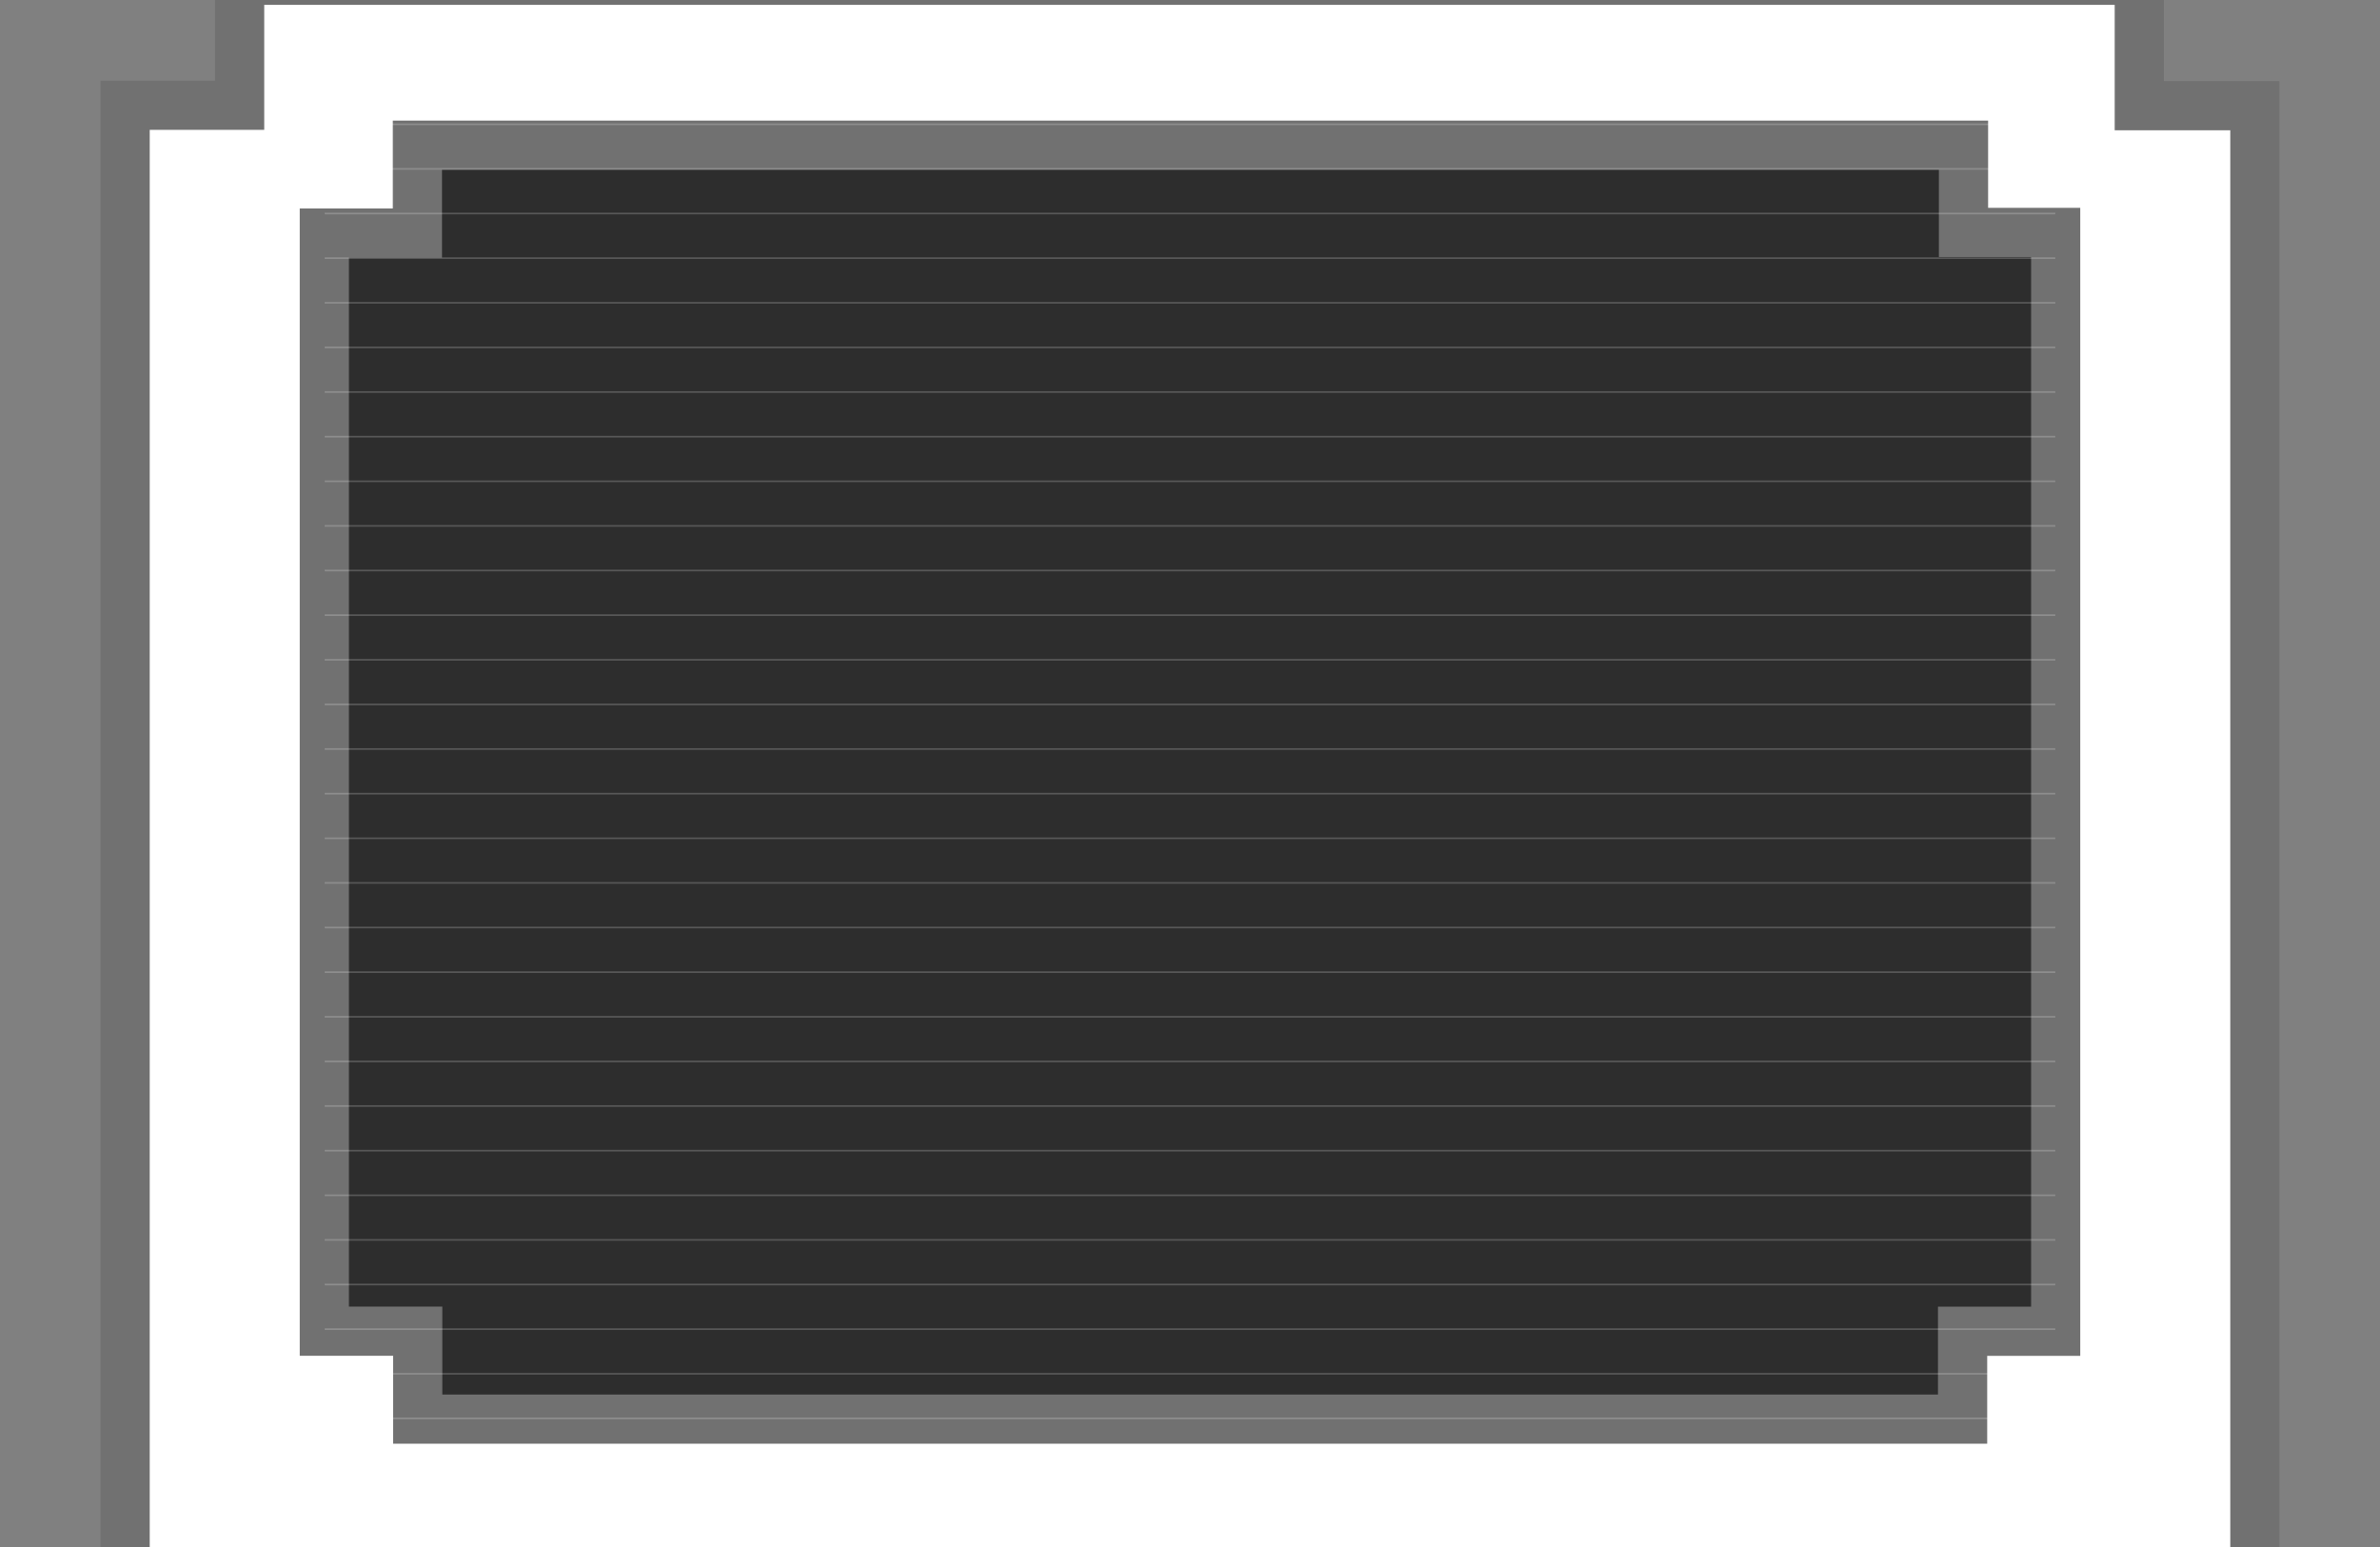 <svg width="1280" height="832" viewBox="0 0 1280 832" fill="none" xmlns="http://www.w3.org/2000/svg" xmlns:xlink="http://www.w3.org/1999/xlink">
  <rect x="0" y="0" width="1280" height="832" fill="#808080" stroke="none"/>
  <g clip-path="url(#clip0_86_181)">
  <mask id="path-1-outside-1_86_181" maskUnits="userSpaceOnUse" x="53.293" y="-24.615" width="1173" height="1003" fill="black">
  <rect fill="white" x="53.293" y="-24.615" width="1173" height="1003"/>
  <path fill-rule="evenodd" clip-rule="evenodd" d="M1150.54 -10.615H128.874V56.612H67.293V897.169H129.079V964.177H1212.71L1150.54 964.177V896.722H1212.71V56.84H1150.54V-10.615Z"/>
  </mask>
  <path fill-rule="evenodd" clip-rule="evenodd" d="M1150.54 -10.615H128.874V56.612H67.293V897.169H129.079V964.177H1212.71L1150.54 964.177V896.722H1212.71V56.84H1150.54V-10.615Z" fill="white"/>
  <path d="M128.874 -10.615V-23.842H115.648V-10.615H128.874ZM1150.54 -10.615H1163.77V-23.842H1150.54V-10.615ZM128.874 56.612V69.838H142.101V56.612H128.874ZM67.293 56.612V43.385H54.066V56.612H67.293ZM67.293 897.169H54.066V910.395H67.293V897.169ZM129.079 897.169H142.306V883.942H129.079V897.169ZM129.079 964.177H115.853V977.404H129.079V964.177ZM1150.54 964.177H1137.32V977.404L1150.54 977.404V964.177ZM1150.54 896.722V883.496H1137.32V896.722H1150.54ZM1212.71 896.722V909.949H1225.93V896.722H1212.71ZM1212.71 56.84H1225.93V43.613H1212.71V56.84ZM1150.54 56.84H1137.32V70.066H1150.54V56.84ZM128.874 2.611H1150.54V-23.842H128.874V2.611ZM142.101 56.612V-10.615H115.648V56.612H142.101ZM67.293 69.838H128.874V43.385H67.293V69.838ZM80.519 897.169V56.612H54.066V897.169H80.519ZM129.079 883.942H67.293V910.395H129.079V883.942ZM142.306 964.177V897.169H115.853V964.177H142.306ZM1212.71 950.951H129.079V977.404H1212.71V950.951ZM1212.71 950.951L1150.54 950.951V977.404L1212.71 977.404V950.951ZM1163.77 964.177V896.722H1137.32V964.177H1163.77ZM1150.54 909.949H1212.71V883.496H1150.54V909.949ZM1199.48 56.84V896.722H1225.93V56.84H1199.48ZM1150.54 70.066H1212.71V43.613H1150.54V70.066ZM1137.32 -10.615V56.84H1163.77V-10.615H1137.32Z" fill="#717171" mask="url(#path-1-outside-1_86_181)"/>
  <mask id="path-3-outside-2_86_181" maskUnits="userSpaceOnUse" x="160.427" y="64.088" width="959" height="713" fill="black">
  <rect fill="white" x="160.427" y="64.088" width="959" height="713"/>
  <path fill-rule="evenodd" clip-rule="evenodd" d="M1056 78.088H224.489V125.338H174.427V715.932H224.654V763.22L1055.51 763.22V715.97H1105.57L1105.57 125H1056V78.088Z"/>
  </mask>
  <path fill-rule="evenodd" clip-rule="evenodd" d="M1056 78.088H224.489V125.338H174.427V715.932H224.654V763.22L1055.51 763.22V715.97H1105.57L1105.57 125H1056V78.088Z" fill="#2D2D2D"/>
  <path d="M224.489 78.088V64.861H211.263V78.088H224.489ZM1056 78.088H1069.23V64.861H1056V78.088ZM224.489 125.338V138.565H237.716V125.338H224.489ZM174.427 125.338V112.112H161.201V125.338H174.427ZM174.427 715.932H161.201V729.158H174.427V715.932ZM224.654 715.932H237.88V702.705H224.654V715.932ZM224.654 763.22H211.427V776.447H224.654V763.22ZM1055.51 763.22V776.447H1068.74V763.22H1055.51ZM1055.51 715.97V702.743H1042.28V715.97H1055.51ZM1105.57 715.97V729.196H1118.8V715.97H1105.57ZM1105.57 125L1118.8 125V111.774H1105.57V125ZM1056 125H1042.77V138.226H1056V125ZM224.489 91.314H1056V64.861H224.489V91.314ZM237.716 125.338V78.088H211.263V125.338H237.716ZM174.427 138.565H224.489V112.112H174.427V138.565ZM187.654 715.932V125.338H161.201V715.932H187.654ZM224.654 702.705H174.427V729.158H224.654V702.705ZM237.88 763.22V715.932H211.427V763.22H237.88ZM1055.51 749.994L224.654 749.994V776.447L1055.51 776.447V749.994ZM1068.74 763.22V715.97H1042.28V763.22H1068.74ZM1055.51 729.196H1105.57V702.743H1055.51V729.196ZM1092.35 125L1092.35 715.97H1118.8L1118.8 125L1092.35 125ZM1056 138.226H1105.57V111.774H1056V138.226ZM1042.77 78.088V125H1069.23V78.088H1042.77Z" fill="#717171" mask="url(#path-3-outside-2_86_181)"/>
  <g opacity="0.2">
  <line x1="174.633" y1="162.839" x2="1105.37" y2="162.839" stroke="white" stroke-width="0.893"/>
  <line x1="174.634" y1="138.839" x2="1105.37" y2="138.839" stroke="white" stroke-width="0.893"/>
  <line x1="174.634" y1="114.839" x2="1105.37" y2="114.839" stroke="white" stroke-width="0.893"/>
  <line x1="174.634" y1="90.839" x2="1105.37" y2="90.839" stroke="white" stroke-width="0.893"/>
  <line x1="174.634" y1="66.839" x2="1105.37" y2="66.839" stroke="white" stroke-width="0.893"/>
  <line x1="174.633" y1="186.839" x2="1105.37" y2="186.839" stroke="white" stroke-width="0.893"/>
  <line x1="174.633" y1="210.839" x2="1105.37" y2="210.839" stroke="white" stroke-width="0.893"/>
  <line x1="174.633" y1="234.839" x2="1105.37" y2="234.839" stroke="white" stroke-width="0.893"/>
  <line x1="174.633" y1="258.839" x2="1105.37" y2="258.839" stroke="white" stroke-width="0.893"/>
  <line x1="174.633" y1="282.839" x2="1105.37" y2="282.839" stroke="white" stroke-width="0.893"/>
  <line x1="174.633" y1="306.839" x2="1105.37" y2="306.839" stroke="white" stroke-width="0.893"/>
  <line x1="174.633" y1="330.839" x2="1105.37" y2="330.839" stroke="white" stroke-width="0.893"/>
  <line x1="174.633" y1="354.839" x2="1105.37" y2="354.839" stroke="white" stroke-width="0.893"/>
  <line x1="174.633" y1="378.839" x2="1105.37" y2="378.839" stroke="white" stroke-width="0.893"/>
  <line x1="174.633" y1="402.839" x2="1105.37" y2="402.839" stroke="white" stroke-width="0.893"/>
  <line x1="174.633" y1="426.839" x2="1105.37" y2="426.839" stroke="white" stroke-width="0.893"/>
  <line x1="174.633" y1="450.839" x2="1105.37" y2="450.839" stroke="white" stroke-width="0.893"/>
  <line x1="174.633" y1="474.839" x2="1105.37" y2="474.839" stroke="white" stroke-width="0.893"/>
  <line x1="174.633" y1="498.839" x2="1105.37" y2="498.839" stroke="white" stroke-width="0.893"/>
  <line x1="174.633" y1="522.839" x2="1105.37" y2="522.839" stroke="white" stroke-width="0.893"/>
  <line x1="174.633" y1="546.839" x2="1105.37" y2="546.839" stroke="white" stroke-width="0.893"/>
  <line x1="174.633" y1="570.839" x2="1105.37" y2="570.839" stroke="white" stroke-width="0.893"/>
  <line x1="174.633" y1="594.839" x2="1105.37" y2="594.839" stroke="white" stroke-width="0.893"/>
  <line x1="174.633" y1="618.839" x2="1105.37" y2="618.839" stroke="white" stroke-width="0.893"/>
  <line x1="174.633" y1="642.839" x2="1105.37" y2="642.839" stroke="white" stroke-width="0.893"/>
  <line x1="174.633" y1="666.839" x2="1105.37" y2="666.839" stroke="white" stroke-width="0.893"/>
  <line x1="174.633" y1="690.839" x2="1105.37" y2="690.839" stroke="white" stroke-width="0.893"/>
  <line x1="174.633" y1="714.839" x2="1105.37" y2="714.839" stroke="white" stroke-width="0.893"/>
  <line x1="174.633" y1="738.839" x2="1105.37" y2="738.839" stroke="white" stroke-width="0.893"/>
  <line x1="174.633" y1="762.839" x2="1105.37" y2="762.839" stroke="white" stroke-width="0.893"/>
  <line x1="174.633" y1="786.839" x2="1105.37" y2="786.839" stroke="white" stroke-width="0.893"/>
  <line x1="174.633" y1="810.839" x2="1105.37" y2="810.839" stroke="white" stroke-width="0.893"/>
  </g>
  </g>
  </svg>
  